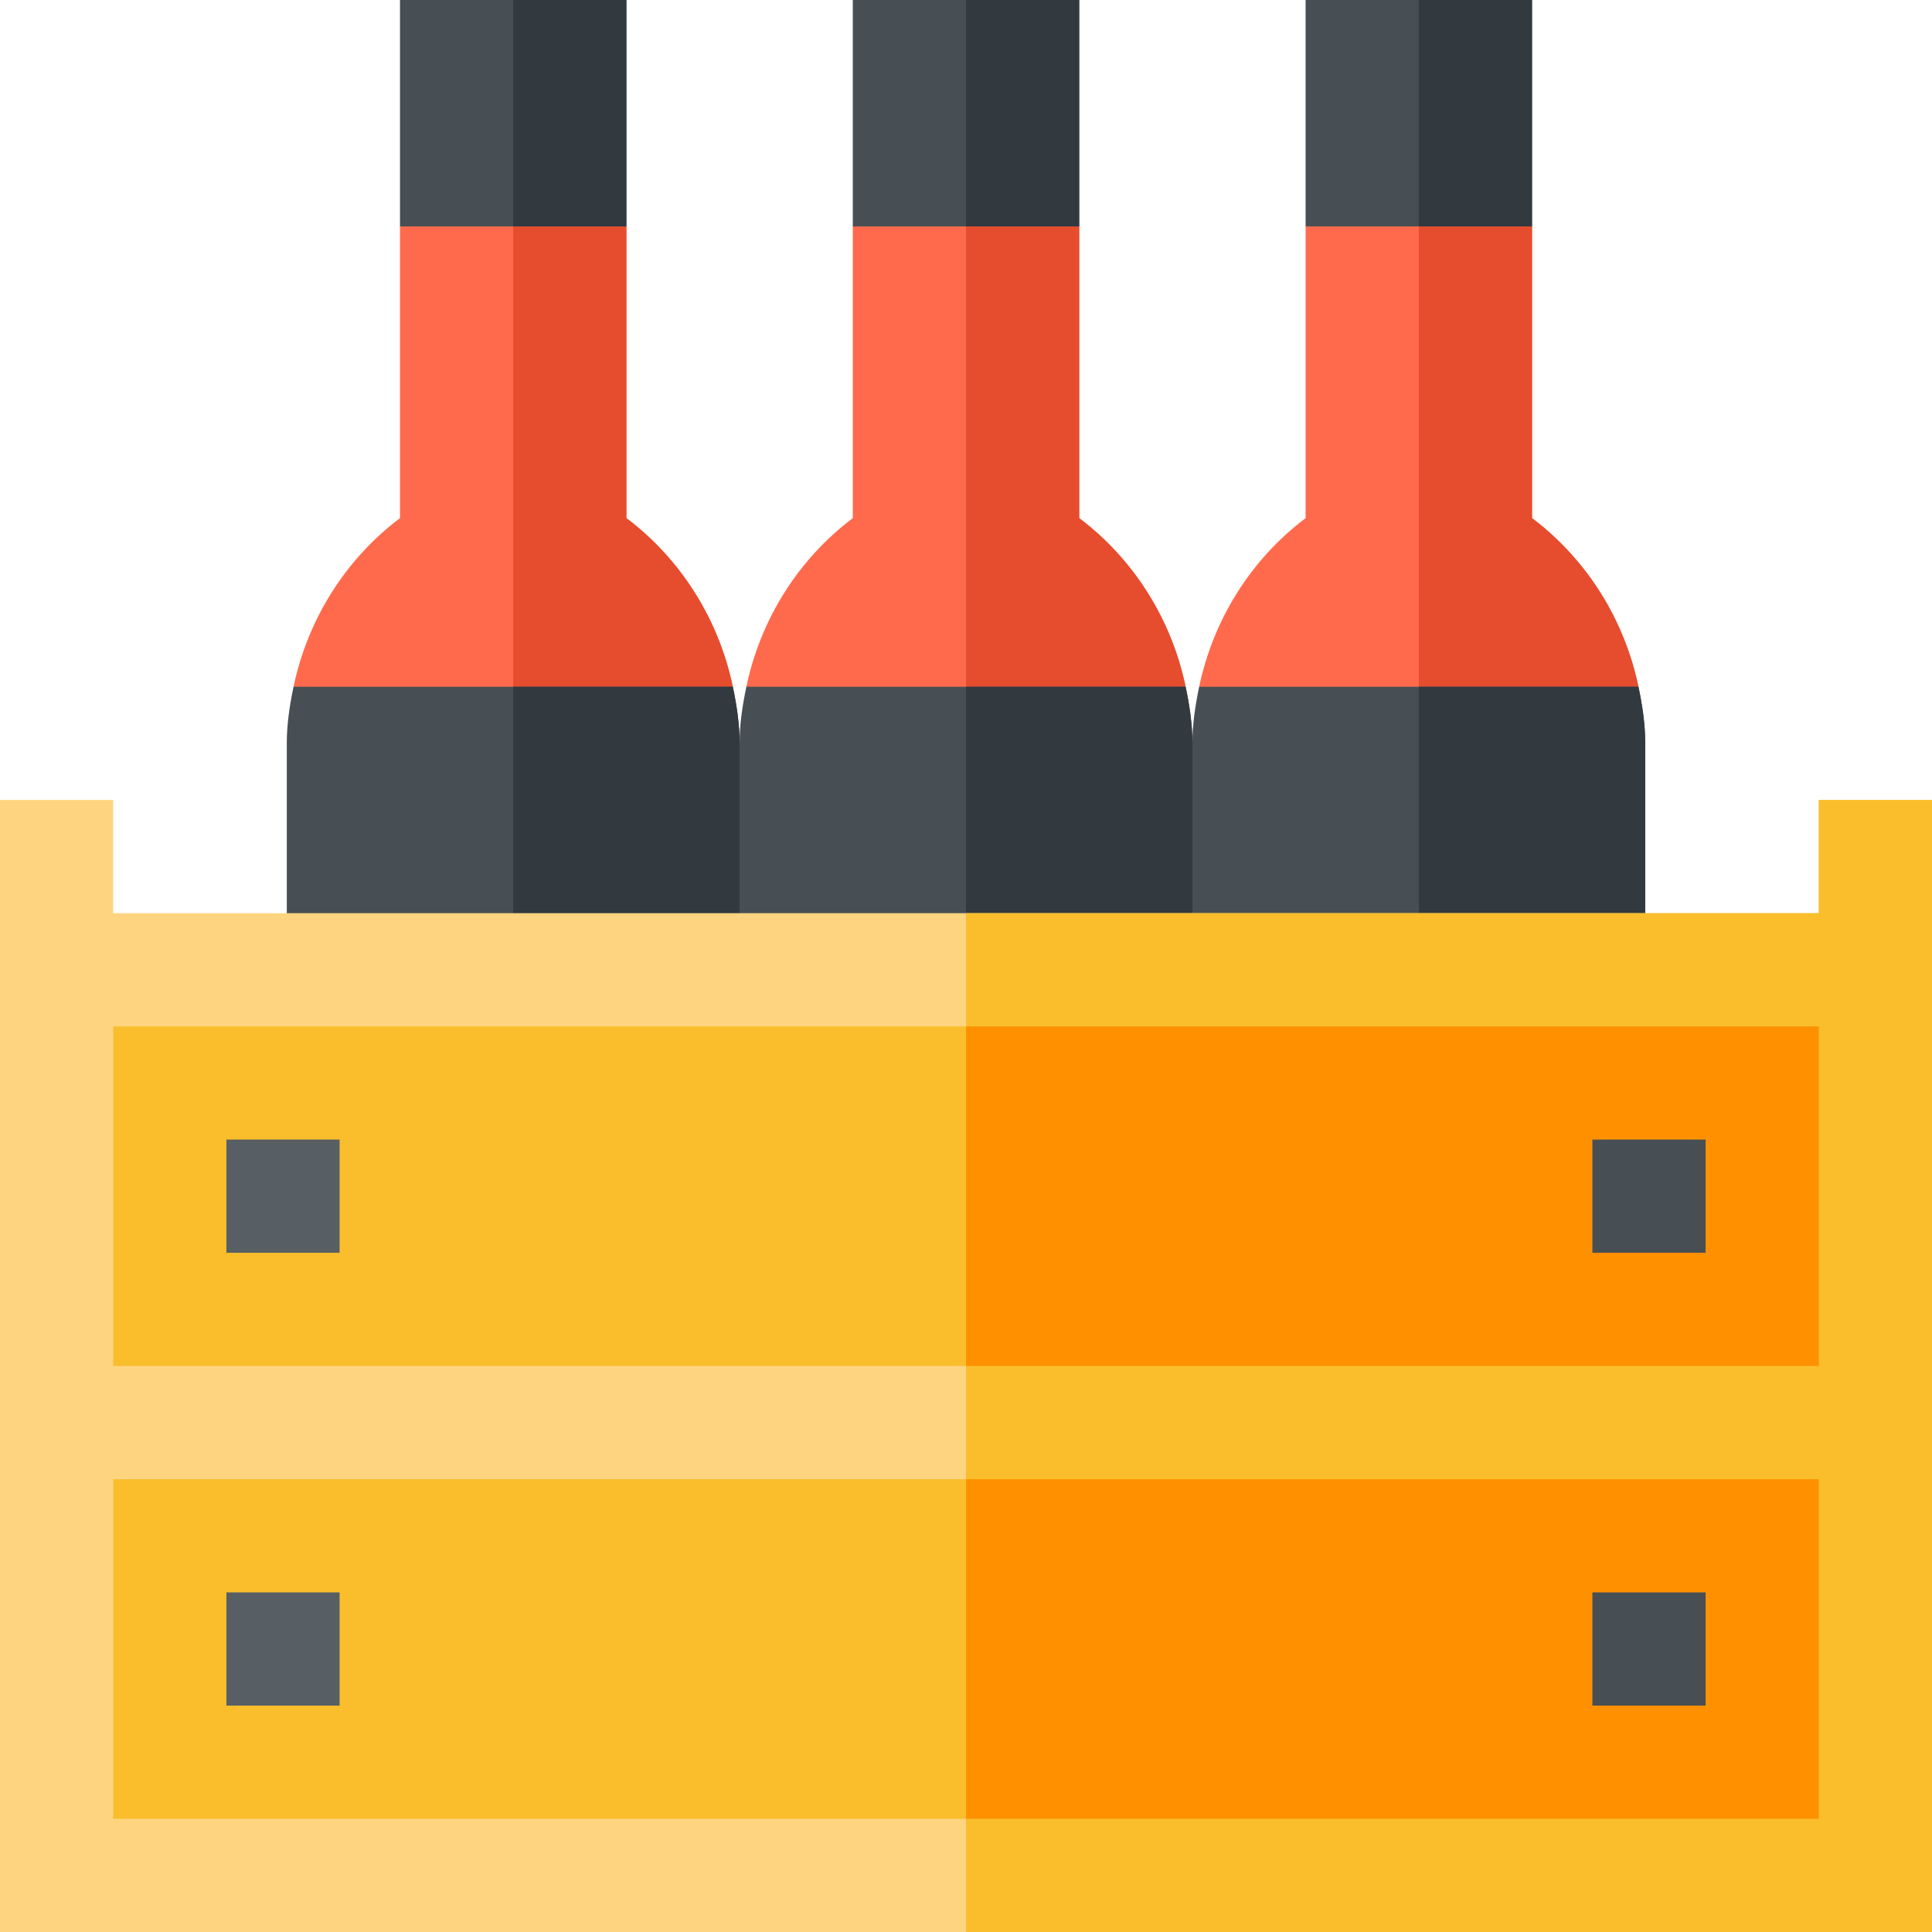 <svg id="Capa_1" enable-background="new 0 0 512 512" height="512" viewBox="0 0 512 512" width="512" xmlns="http://www.w3.org/2000/svg"><g><path d="m406 137.308v-77.308l-30-30-30 30v77.308c-14.626 11.027-24.503 27.036-28.207 44.692l28.207 30h30 30l28.209-30c-3.704-17.657-13.583-33.666-28.209-44.692z" fill="#ff6a4d"/><path d="m434.209 182c-3.704-17.657-13.583-33.666-28.209-44.692v-77.308l-30-30v182h30z" fill="#e64d2e"/><path d="m376 0h-30v60h30 30v-60z" fill="#474f54"/><path d="m376 0h30v60h-30z" fill="#32393f"/><path d="m434.209 182h-58.209-58.207c-1.029 4.909-1.793 9.899-1.793 15l-15 24.844v50.156l15 15h60 60v-90c0-5.101-.762-10.091-1.791-15z" fill="#474f54"/><path d="m436 197c0-5.101-.762-10.091-1.791-15h-58.209v105h60z" fill="#32393f"/><path d="m286 137.308v-77.308l-30-30-30 30v77.308c-14.626 11.027-24.503 27.036-28.207 44.692l28.207 30h30 30l28.209-30c-3.704-17.657-13.583-33.666-28.209-44.692z" fill="#ff6a4d"/><path d="m314.209 182c-3.704-17.657-13.583-33.666-28.209-44.692v-77.308l-30-30v182h30z" fill="#e64d2e"/><path d="m256 0h-30v60h30 30v-60z" fill="#474f54"/><path d="m256 0h30v60h-30z" fill="#32393f"/><path d="m314.209 182h-58.209-58.207c-1.029 4.909-1.793 9.899-1.793 15l-15 24.844v50.156l15 15h60 60v-90c0-5.101-.762-10.091-1.791-15z" fill="#474f54"/><path d="m316 197c0-5.101-.762-10.091-1.791-15h-58.209v105h60z" fill="#32393f"/><path d="m166 137.308v-77.308l-30-30-30 30v77.308c-14.626 11.026-24.503 27.035-28.207 44.692l28.207 30h30 30l28.209-30c-3.704-17.657-13.583-33.666-28.209-44.692z" fill="#ff6a4d"/><path d="m194.209 182c-3.704-17.657-13.583-33.666-28.209-44.692v-77.308l-30-30v182h30z" fill="#e64d2e"/><path d="m136 0h-30v60h30 30v-60z" fill="#474f54"/><path d="m136 0h30v60h-30z" fill="#32393f"/><path d="m194.209 182h-58.209-58.207c-1.029 4.909-1.793 9.899-1.793 15v90h60 60v-90c0-5.101-.762-10.091-1.791-15z" fill="#474f54"/><path d="m196 197c0-5.101-.762-10.091-1.791-15h-58.209v105h60z" fill="#32393f"/><path d="m512 212v300h-512v-300h30v30h452v-30z" fill="#ffd480"/><g fill="#fabe2c"><path d="m512 212v300h-256v-270h226v-30z"/><path d="m30 272h452v90h-452z"/><path d="m30 392h452v90h-452z"/></g><path d="m256 272h226v90h-226z" fill="#ff9100"/><path d="m256 392h226v90h-226z" fill="#ff9100"/><path d="m60 302h30v30h-30z" fill="#575f64"/><path d="m422 302h30v30h-30z" fill="#474f54"/><path d="m60 422h30v30h-30z" fill="#575f64"/><path d="m422 422h30v30h-30z" fill="#474f54"/></g></svg>